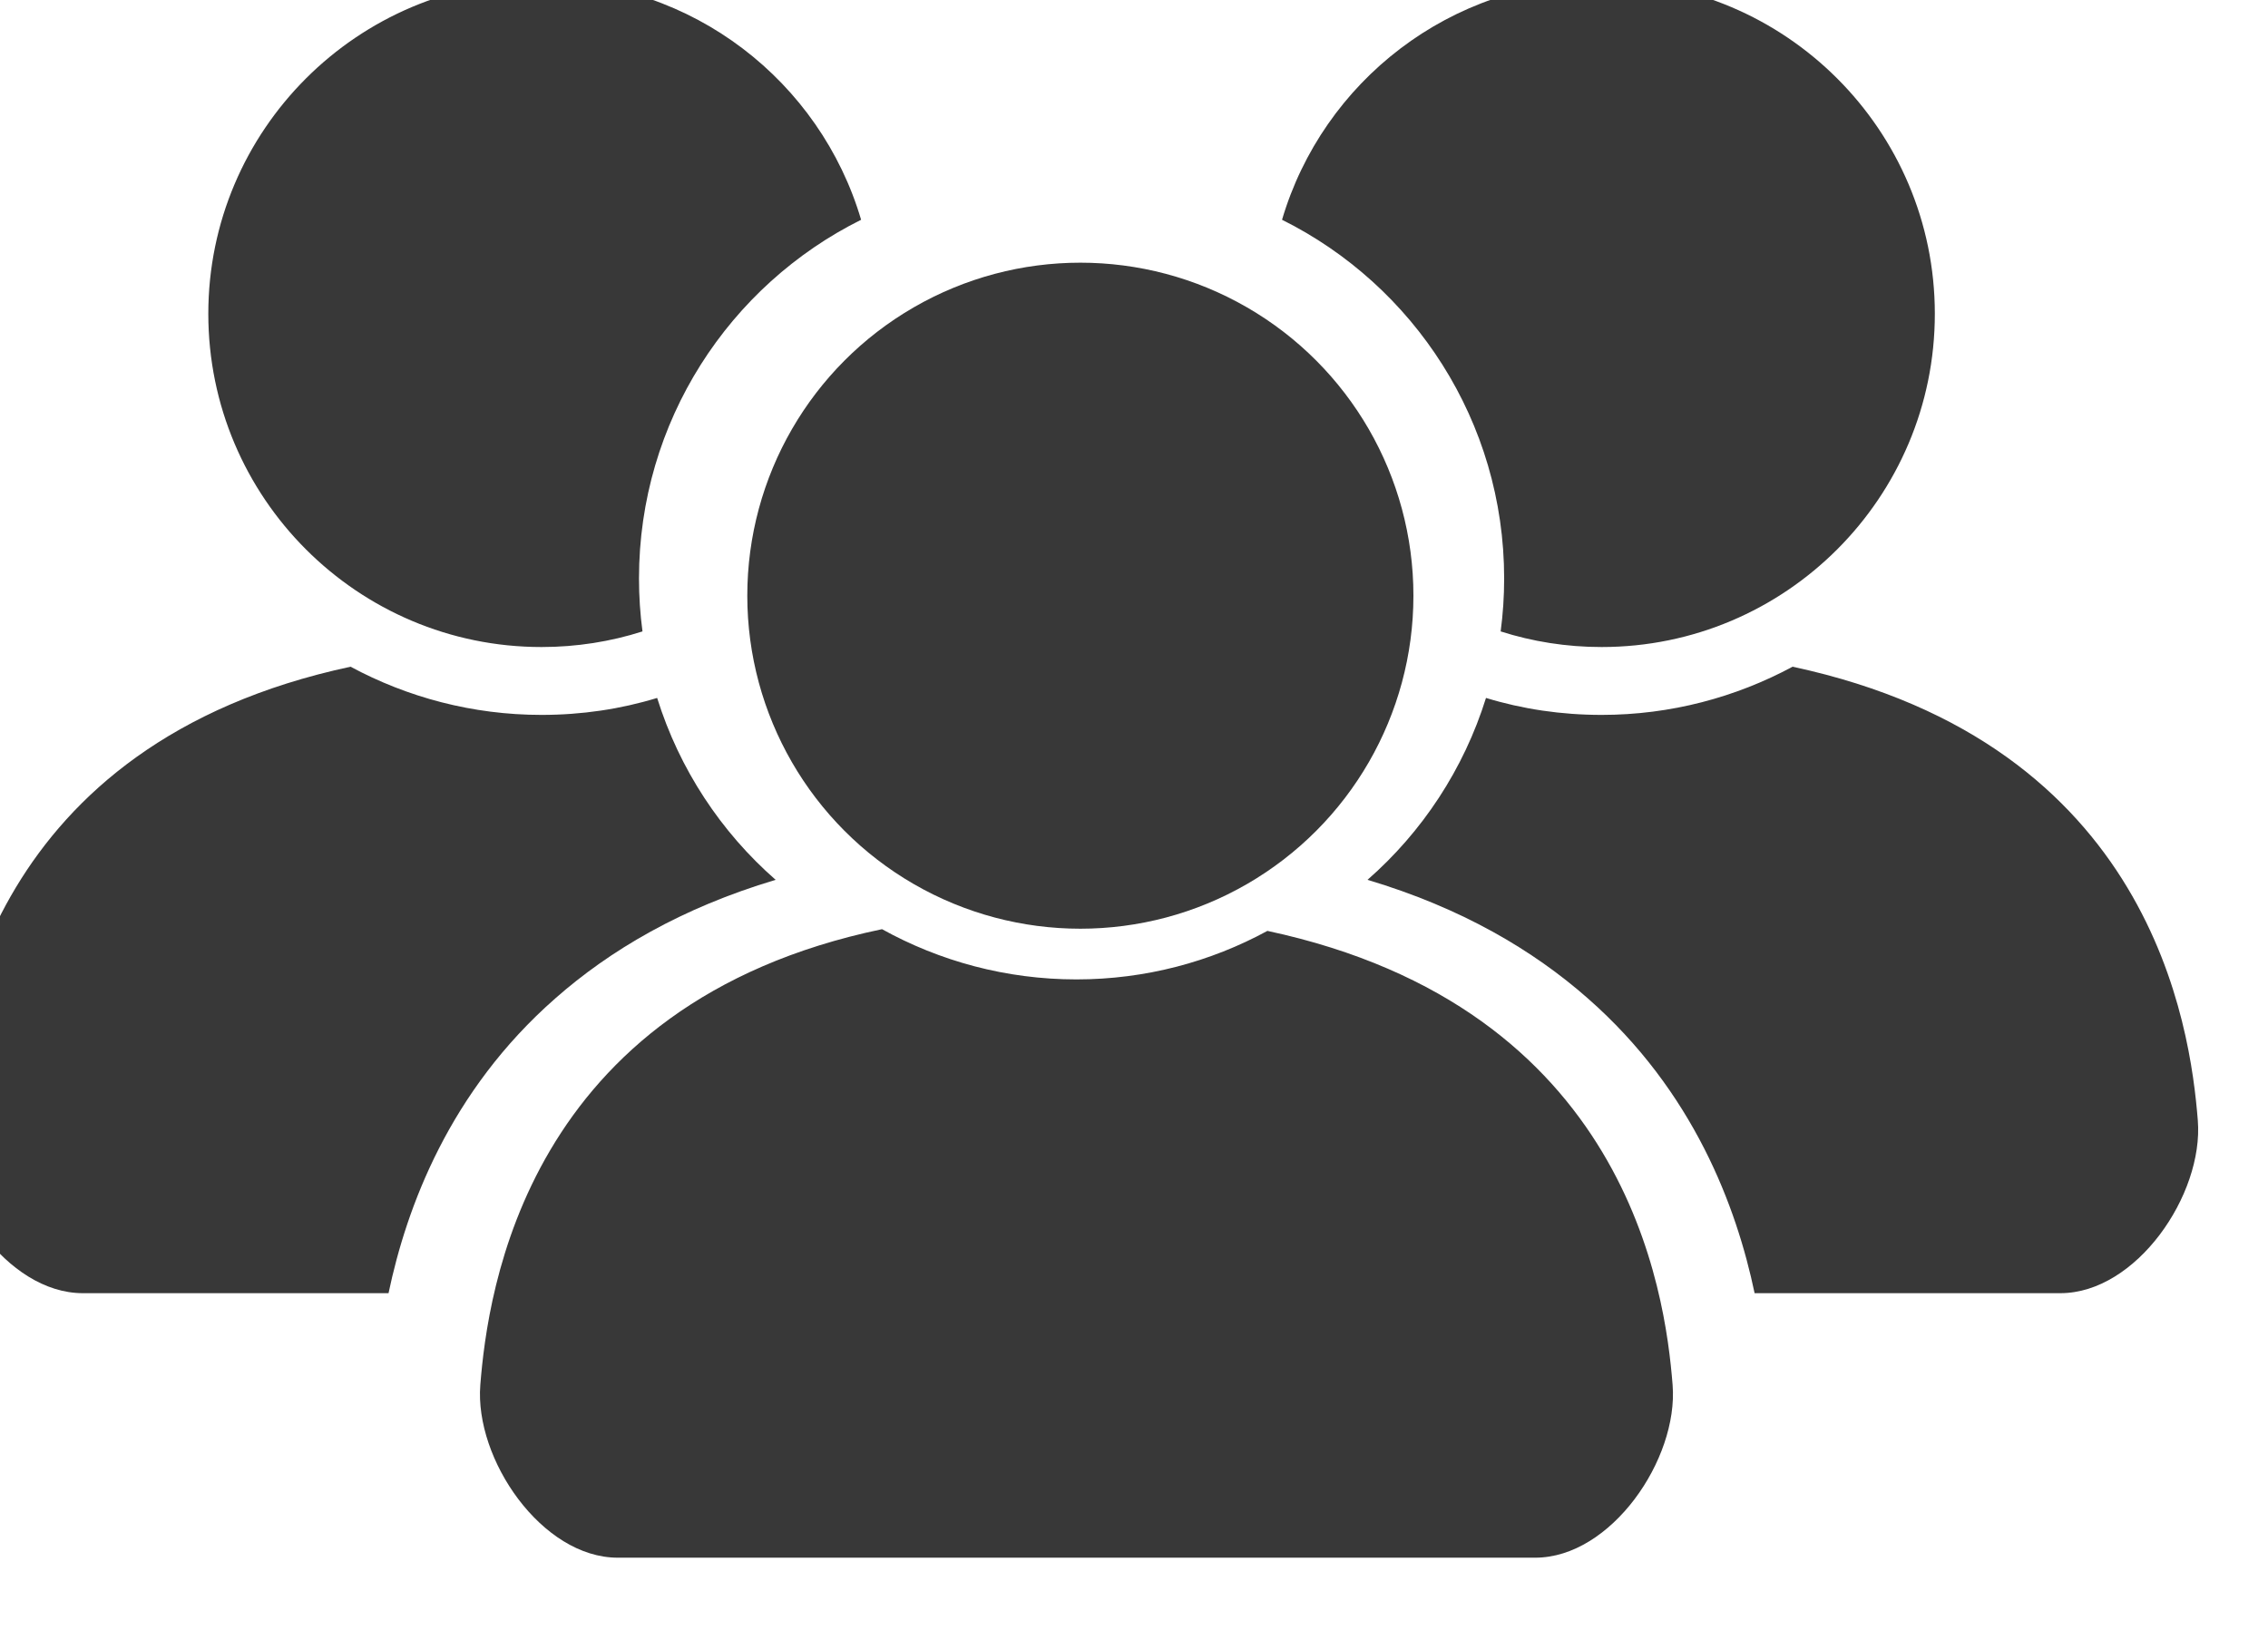 <?xml version="1.0" encoding="UTF-8" standalone="no"?>
<!DOCTYPE svg PUBLIC "-//W3C//DTD SVG 1.1//EN" "http://www.w3.org/Graphics/SVG/1.1/DTD/svg11.dtd">
<svg width="100%" height="100%" viewBox="0 0 32 23" version="1.1" xmlns="http://www.w3.org/2000/svg" xmlns:xlink="http://www.w3.org/1999/xlink" xml:space="preserve" xmlns:serif="http://www.serif.com/" style="fill-rule:evenodd;clip-rule:evenodd;stroke-linejoin:round;stroke-miterlimit:2;">
    <g transform="matrix(1,0,0,1,-8357,-3622.51)">
        <g transform="matrix(1,0,0,1,7246.27,3410.75)">
            <g transform="matrix(0.593,0,0,0.593,-547.92,157.188)">
                <g id="account" transform="matrix(0.759,0,0,0.759,2516.07,0.031)">
                    <g transform="matrix(1.064,0,0,1.064,-307.392,-1391.38)">
                        <path d="M674.603,1428.08C675.803,1424.01 679.567,1421.04 684.019,1421.04C689.437,1421.04 693.836,1425.44 693.836,1430.85C693.836,1436.27 689.437,1440.67 684.019,1440.67C682.982,1440.67 681.983,1440.51 681.044,1440.21C681.112,1439.7 681.147,1439.18 681.147,1438.65C681.147,1434.02 678.481,1430.01 674.603,1428.08Z" style="fill:rgb(56,56,56);"/>
                    </g>
                    <g transform="matrix(1.064,0,0,1.064,-307.392,-1391.38)">
                        <path d="M677.121,1447.53C678.733,1446.12 679.957,1444.27 680.612,1442.17C681.692,1442.5 682.835,1442.67 684.019,1442.67C686.055,1442.67 687.972,1442.15 689.645,1441.25C700.242,1443.52 701.365,1451.87 701.584,1454.62C701.758,1456.81 699.769,1459.71 697.534,1459.71L688.526,1459.71C687.995,1457.18 686.733,1453.76 683.609,1451.02C682.007,1449.61 679.903,1448.36 677.121,1447.53Z" style="fill:rgb(56,56,56);"/>
                    </g>
                </g>
                <g id="account1" serif:id="account" transform="matrix(-0.759,0,0,0.759,3129.02,0.031)">
                    <g transform="matrix(1.064,0,0,1.064,-307.392,-1391.38)">
                        <path d="M674.603,1428.08C675.803,1424.01 679.567,1421.04 684.019,1421.04C689.437,1421.04 693.836,1425.44 693.836,1430.85C693.836,1436.27 689.437,1440.67 684.019,1440.67C682.982,1440.67 681.983,1440.51 681.044,1440.21C681.112,1439.7 681.147,1439.18 681.147,1438.65C681.147,1434.02 678.481,1430.01 674.603,1428.08Z" style="fill:rgb(56,56,56);"/>
                    </g>
                    <g transform="matrix(1.064,0,0,1.064,-307.392,-1391.38)">
                        <path d="M677.121,1447.53C678.733,1446.12 679.957,1444.27 680.612,1442.17C681.692,1442.5 682.835,1442.67 684.019,1442.67C686.055,1442.67 687.972,1442.15 689.645,1441.25C700.242,1443.52 701.365,1451.87 701.584,1454.62C701.758,1456.81 699.769,1459.71 697.534,1459.71L688.526,1459.71C687.995,1457.18 686.733,1453.76 683.609,1451.02C682.007,1449.61 679.903,1448.36 677.121,1447.53Z" style="fill:rgb(56,56,56);"/>
                    </g>
                </g>
                <g id="account2" serif:id="account" transform="matrix(0.759,0,0,0.759,2503.57,6.326)">
                    <g transform="matrix(0.617,0,0,0.617,214.107,53.58)">
                        <circle cx="334.563" cy="126.434" r="16.922" style="fill:rgb(56,56,56);"/>
                    </g>
                    <g transform="matrix(1.064,0,0,1.064,-291.757,-1399.68)">
                        <path d="M663.601,1448.99C665.299,1449.93 667.252,1450.47 669.33,1450.47C671.366,1450.47 673.283,1449.95 674.956,1449.04C685.553,1451.31 686.676,1459.67 686.894,1462.42C687.068,1464.61 685.08,1467.51 682.845,1467.51L655.815,1467.51C653.58,1467.51 651.592,1464.61 651.766,1462.42C651.984,1459.68 653.1,1451.18 663.601,1448.99Z" style="fill:rgb(56,56,56);"/>
                    </g>
                </g>
            </g>
        </g>
    </g>
</svg>
